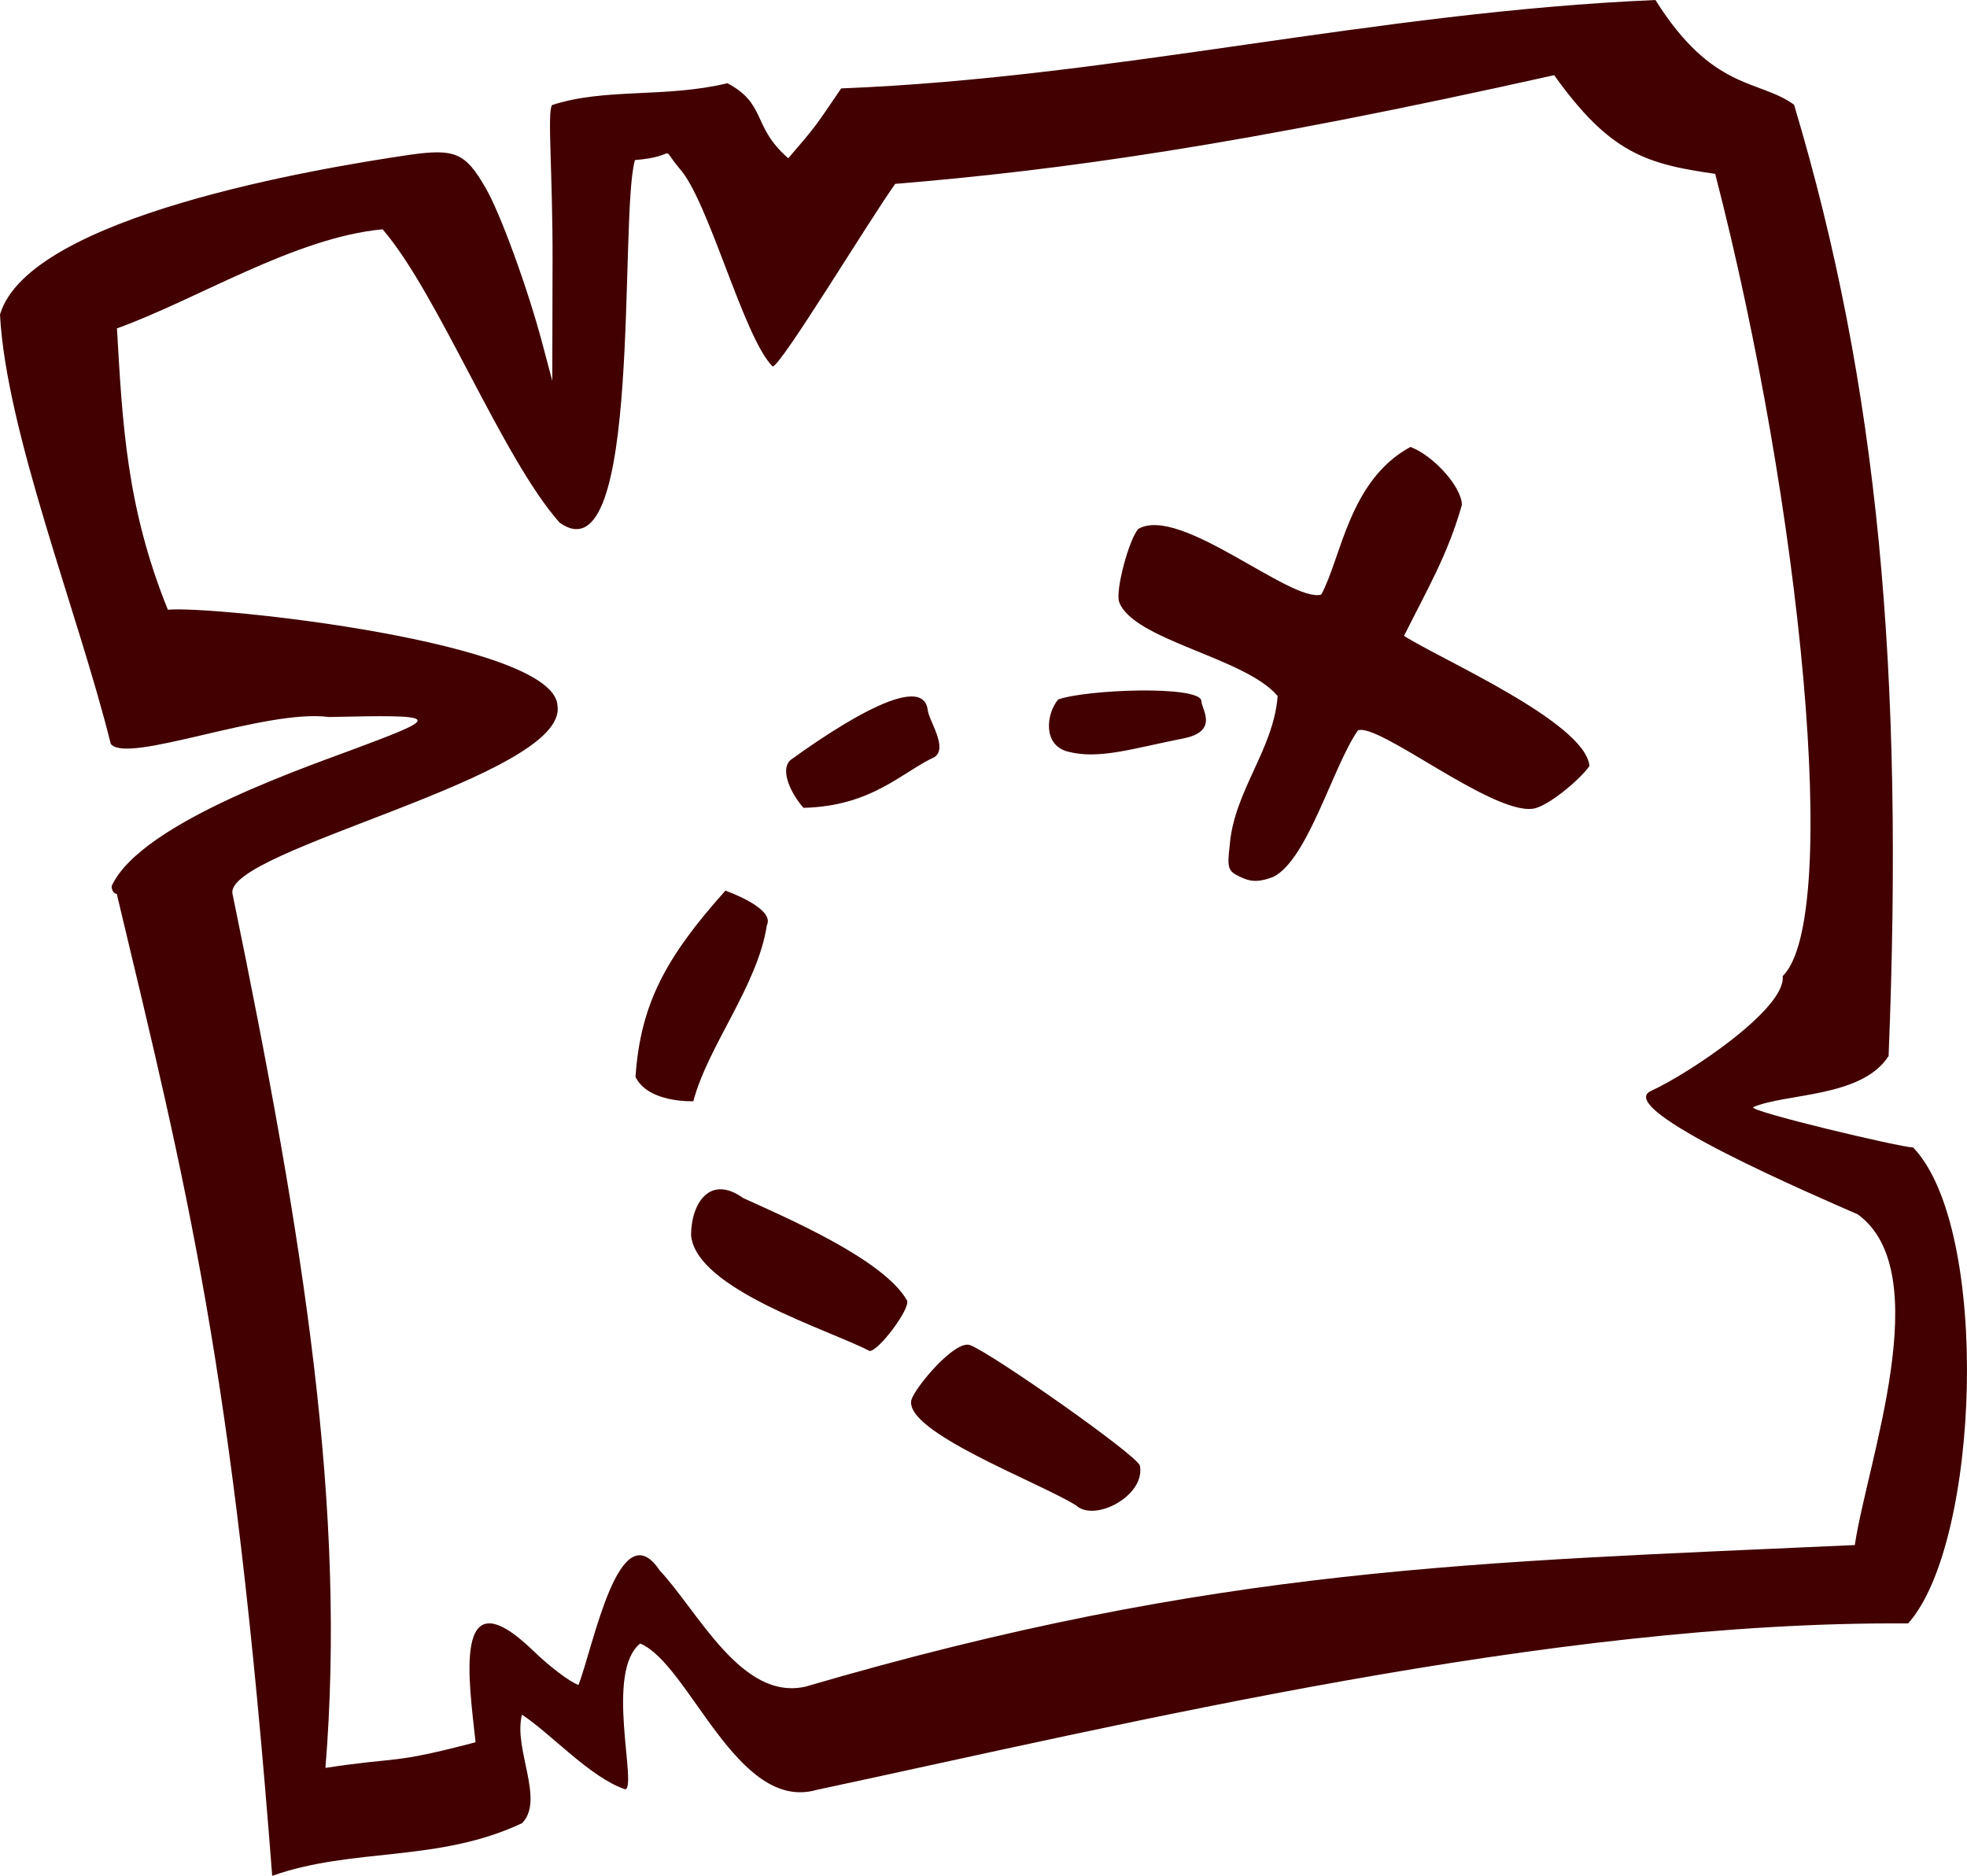 <?xml version="1.0" encoding="UTF-8" standalone="no"?>
<!-- Created with Inkscape (http://www.inkscape.org/) -->

<svg
   xmlns:dc="http://purl.org/dc/elements/1.1/"
   xmlns:cc="http://creativecommons.org/ns#"
   xmlns:rdf="http://www.w3.org/1999/02/22-rdf-syntax-ns#"
   xmlns:svg="http://www.w3.org/2000/svg"
   xmlns="http://www.w3.org/2000/svg"
   xmlns:sodipodi="http://sodipodi.sourceforge.net/DTD/sodipodi-0.dtd"
   xmlns:inkscape="http://www.inkscape.org/namespaces/inkscape"
   width="104.428mm"
   height="99.574mm"
   viewBox="0 0 370.021 352.82"
   id="svg2"
   version="1.1"
   inkscape:version="0.91 r13725"
   sodipodi:docname="Icon-Map.svg">
  <defs
     id="defs4" />
  <sodipodi:namedview
     id="base"
     pagecolor="#ffffff"
     bordercolor="#666666"
     borderopacity="1.0"
     inkscape:pageopacity="0.0"
     inkscape:pageshadow="2"
     inkscape:zoom="1.4"
     inkscape:cx="273.9555"
     inkscape:cy="177.66912"
     inkscape:document-units="px"
     inkscape:current-layer="layer1"
     showgrid="false"
     fit-margin-top="0"
     fit-margin-left="0"
     fit-margin-right="0"
     fit-margin-bottom="0"
     inkscape:window-width="1920"
     inkscape:window-height="1017"
     inkscape:window-x="-8"
     inkscape:window-y="-8"
     inkscape:window-maximized="1" />
  <g
     inkscape:label="Layer 1"
     inkscape:groupmode="layer"
     id="layer1"
     transform="translate(-206.147,-140.179)">
    <path
       style="fill:#420000;fill-opacity:1"
       d="m 228.118,308.305 c -0.534,0 -0.971,-0.66 -0.971,-1.466 5.599,-12.227 38.262,-22.913 47.556,-26.503 14.471,-5.437 14.057,-5.767 -6.663,-5.296 -11.927,-1.608 -38.078,9.014 -41.056,5.049 -6.15,-24.716 -19.668,-58.574 -20.837,-80.747 5.427,-18.448 59.752,-27.492 76.953,-30.03 8.69,-1.232 10.568,-0.42 14.414,6.236 2.788,4.825 7.895,18.839 10.663,29.257 l 1.86,7 0.055,-22.559 c 0.041,-16.671 -1.04,-28.015 -0.094,-29.308 10.061,-3.273 21.214,-1.285 32.999,-4.105 7.408,3.935 4.565,8.17 11.442,14.114 5.469,-6.378 4.932,-5.79 9.95,-13.141 51.19,-1.993 100.306,-14.371 153.169,-16.625 10.826,17.226 19.427,14.863 26.078,19.691 15.835,52.837 20.708,106.499 17.785,178.934 -5.048,7.856 -19.358,6.963 -25.455,9.612 -1.159,0.716 27.699,7.563 30.074,7.585 14.667,15.342 12.575,74.429 -0.946,89.521 -67.332,-0.486 -146.433,18.72 -205.294,31.303 -15.003,4.331 -23.977,-23.685 -33.222,-27.522 -6.646,5.291 -0.566,26.72 -2.783,27.429 -6.514,-2.132 -14.012,-10.485 -19.455,-14.048 -1.673,6.484 4.329,15.99 0.022,20.403 -15.827,7.461 -31.797,4.516 -47.009,9.911 -7.332,-95.627 -16.088,-129.622 -29.236,-184.695 z m 67.488,159.571 c -1.144,-11.001 -4.582,-32.085 10.814,-17.25 3.055,2.983 6.901,5.892 8.546,6.466 2.751,-6.981 7.662,-32.933 15.277,-21.538 7.292,7.782 15.413,24.591 27.443,21.856 77.625,-22.729 126.037,-23.352 197.378,-26.628 2.314,-15.595 15.546,-51.291 0.559,-62.196 -7.062,-3.122 -46.675,-19.962 -38.798,-23.266 7.171,-3.297 25.386,-15.496 24.665,-21.543 11.074,-10.809 3.538,-88.107 -12.689,-150.9 -12.999,-1.847 -19.841,-3.917 -30.292,-18.563 -58.933,13.177 -92.886,17.886 -123.955,20.447 -4.638,6.41 -21.787,34.749 -23.079,34.333 -5.514,-5.544 -12.054,-31.36 -17.584,-37.317 -3.846,-4.611 0.286,-2.187 -8.304,-1.49 -3.035,10.583 1.513,79.303 -14.168,68.199 -10.85,-12.248 -22.799,-42.993 -33.299,-55.18 -16.521,1.551 -34.804,13.161 -49.973,18.639 1.026,17.644 1.756,33.606 9.578,52.912 8.737,-0.791 72.911,6.098 73.291,18.081 2.028,13.27 -62.678,27.048 -61.136,35.333 13.708,66.529 21.402,116.116 17.487,164.427 14.223,-2.178 12.091,-0.583 28.238,-4.821 z M 408.553,423.311 c -6.991,-4.37 -32.59,-13.894 -30.945,-19.884 0.758,-2.387 8.209,-11.334 11.049,-10.244 4.116,1.58 31.063,20.456 31.912,22.635 1.139,5.631 -8.495,10.773 -12.016,7.492 z M 336.147,372.528 c 0,-5.94 3.487,-11.542 9.805,-7.01 7.945,3.62 26.491,11.541 30.837,19.294 0.591,1.541 -5.345,9.505 -7.059,9.47 -7.603,-3.992 -32.643,-11.59 -33.583,-21.754 z m -10.453,-29.792 c 0.93,-13.649 5.621,-22.42 16.913,-35.039 0,0 9.385,3.273 7.802,6.493 -1.748,11.414 -11.053,22.633 -13.836,33.114 0,0 -8.456,0.39 -10.879,-4.568 z m 113.587,-37.704 c -2.13,-1.023 -2.309,-1.606 -1.806,-5.861 0.826,-10.279 8.242,-17.94 9.016,-28.081 -6.051,-7.241 -27.253,-10.499 -29.832,-17.741 -0.678,-2.138 1.778,-11.486 3.593,-13.673 7.809,-4.598 28.677,13.912 34.433,12.342 3.753,-6.799 5.206,-21.516 16.791,-27.778 4.432,1.685 9.67,7.595 9.67,10.909 -2.613,9.24 -6.451,15.778 -10.885,24.623 6.646,4.303 34.151,16.245 34.885,24.491 -1.964,2.759 -8.045,7.746 -10.7,8.035 -7.866,0.94 -28.881,-16.162 -32.844,-14.753 -4.657,6.596 -9.383,24.253 -15.908,27.555 -3.168,1.199 -4.549,0.823 -6.413,-0.068 z m -81.98,-12.914 c -2.167,-2.395 -4.616,-7.105 -2.405,-9.019 4.5,-3.244 24.755,-17.717 25.77,-9.367 0.237,2.046 3.846,7.081 1.286,8.834 -6.109,2.811 -11.772,9.251 -24.651,9.553 z m 49.711,-10.573 c -4.741,-1.235 -4.06,-7.097 -1.826,-9.789 5.112,-1.904 26.819,-2.734 26.96,0.284 0,1.471 3.425,5.689 -3.43,7.036 -9.602,1.887 -15.792,4.008 -21.704,2.469 z"
       id="path4147"
       inkscape:connector-curvature="0"
       sodipodi:nodetypes="cccccccsscsccccccccccccccccccccccccccccccccccccccccccsccccccccscccscccccccccccccscscccsscsss" />
  </g>
</svg>
